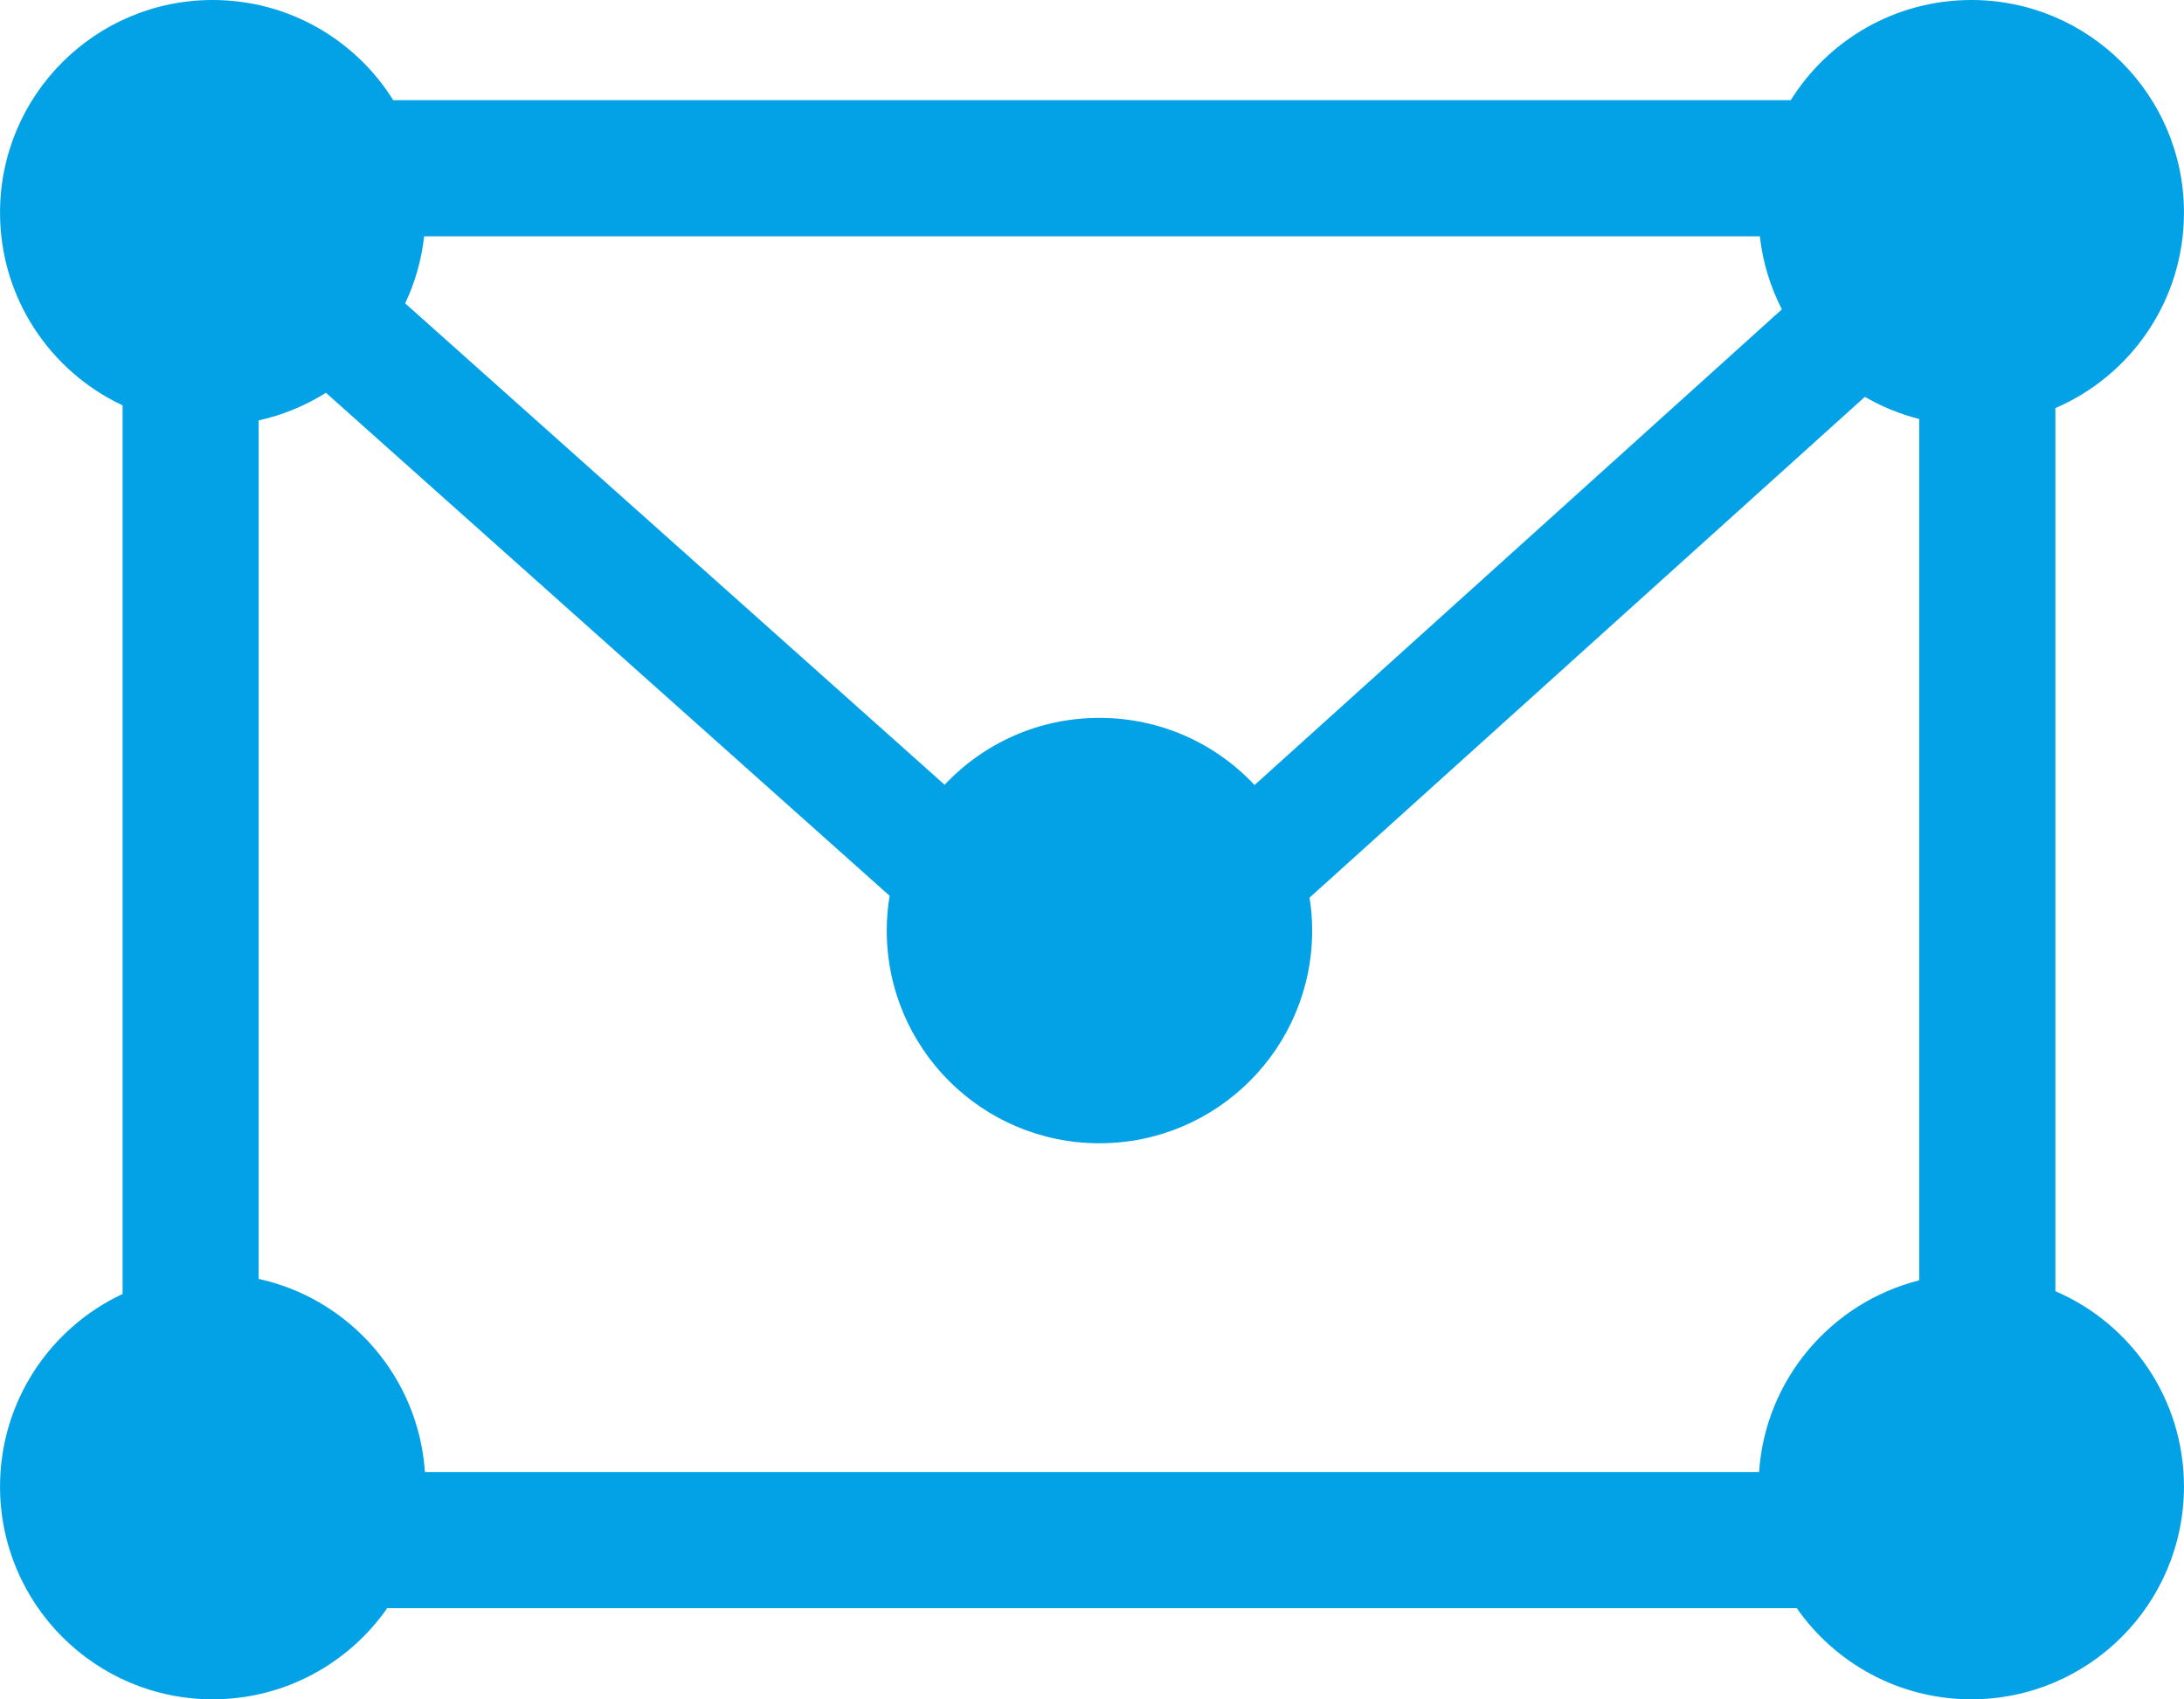 <?xml version="1.0" encoding="UTF-8"?>
<!DOCTYPE svg PUBLIC "-//W3C//DTD SVG 1.1//EN" "http://www.w3.org/Graphics/SVG/1.1/DTD/svg11.dtd">
<!-- Creator: CorelDRAW X7 -->
<svg xmlns="http://www.w3.org/2000/svg" xml:space="preserve" width="35.378mm" height="27.529mm" version="1.1" style="shape-rendering:geometricPrecision; text-rendering:geometricPrecision; image-rendering:optimizeQuality; fill-rule:evenodd; clip-rule:evenodd"
viewBox="0 0 16679 12979"
 xmlns:xlink="http://www.w3.org/1999/xlink">
 <defs>
  <style type="text/css">
   <![CDATA[
    .fil0 {fill:#03A1E5}
   ]]>
  </style>
 </defs>
 <g id="Layer_x0020_1">
  <path class="fil0" d="M1624 0c582,0 1092,306 1379,765l10673 0c287,-459 797,-765 1379,-765 897,0 1624,727 1624,1624 0,670 -404,1244 -982,1493l0 6745c578,248 982,823 982,1492 0,897 -727,1625 -1624,1625 -552,0 -1040,-276 -1333,-696l-10765 0c-293,420 -781,696 -1333,696 -897,0 -1624,-728 -1624,-1625 0,-651 383,-1212 936,-1471l0 -6787c-553,-259 -936,-821 -936,-1472 0,-897 727,-1624 1624,-1624zm12618 3031l-4241 3825c13,82 20,166 20,251 0,898 -727,1625 -1625,1625 -897,0 -1624,-727 -1624,-1625 0,-90 7,-178 22,-265l-4305 -3842c-156,98 -329,170 -514,211l0 6557c694,152 1221,748 1270,1475l10189 0c48,-710 553,-1295 1223,-1464l0 -6579c-148,-37 -287,-95 -415,-169zm-4661 2965l4027 -3633c-87,-171 -146,-359 -168,-558l-10201 0c-20,181 -70,353 -145,512l4120 3677c296,-315 716,-511 1182,-511 468,0 889,197 1185,513z"/>
 </g>
</svg>
